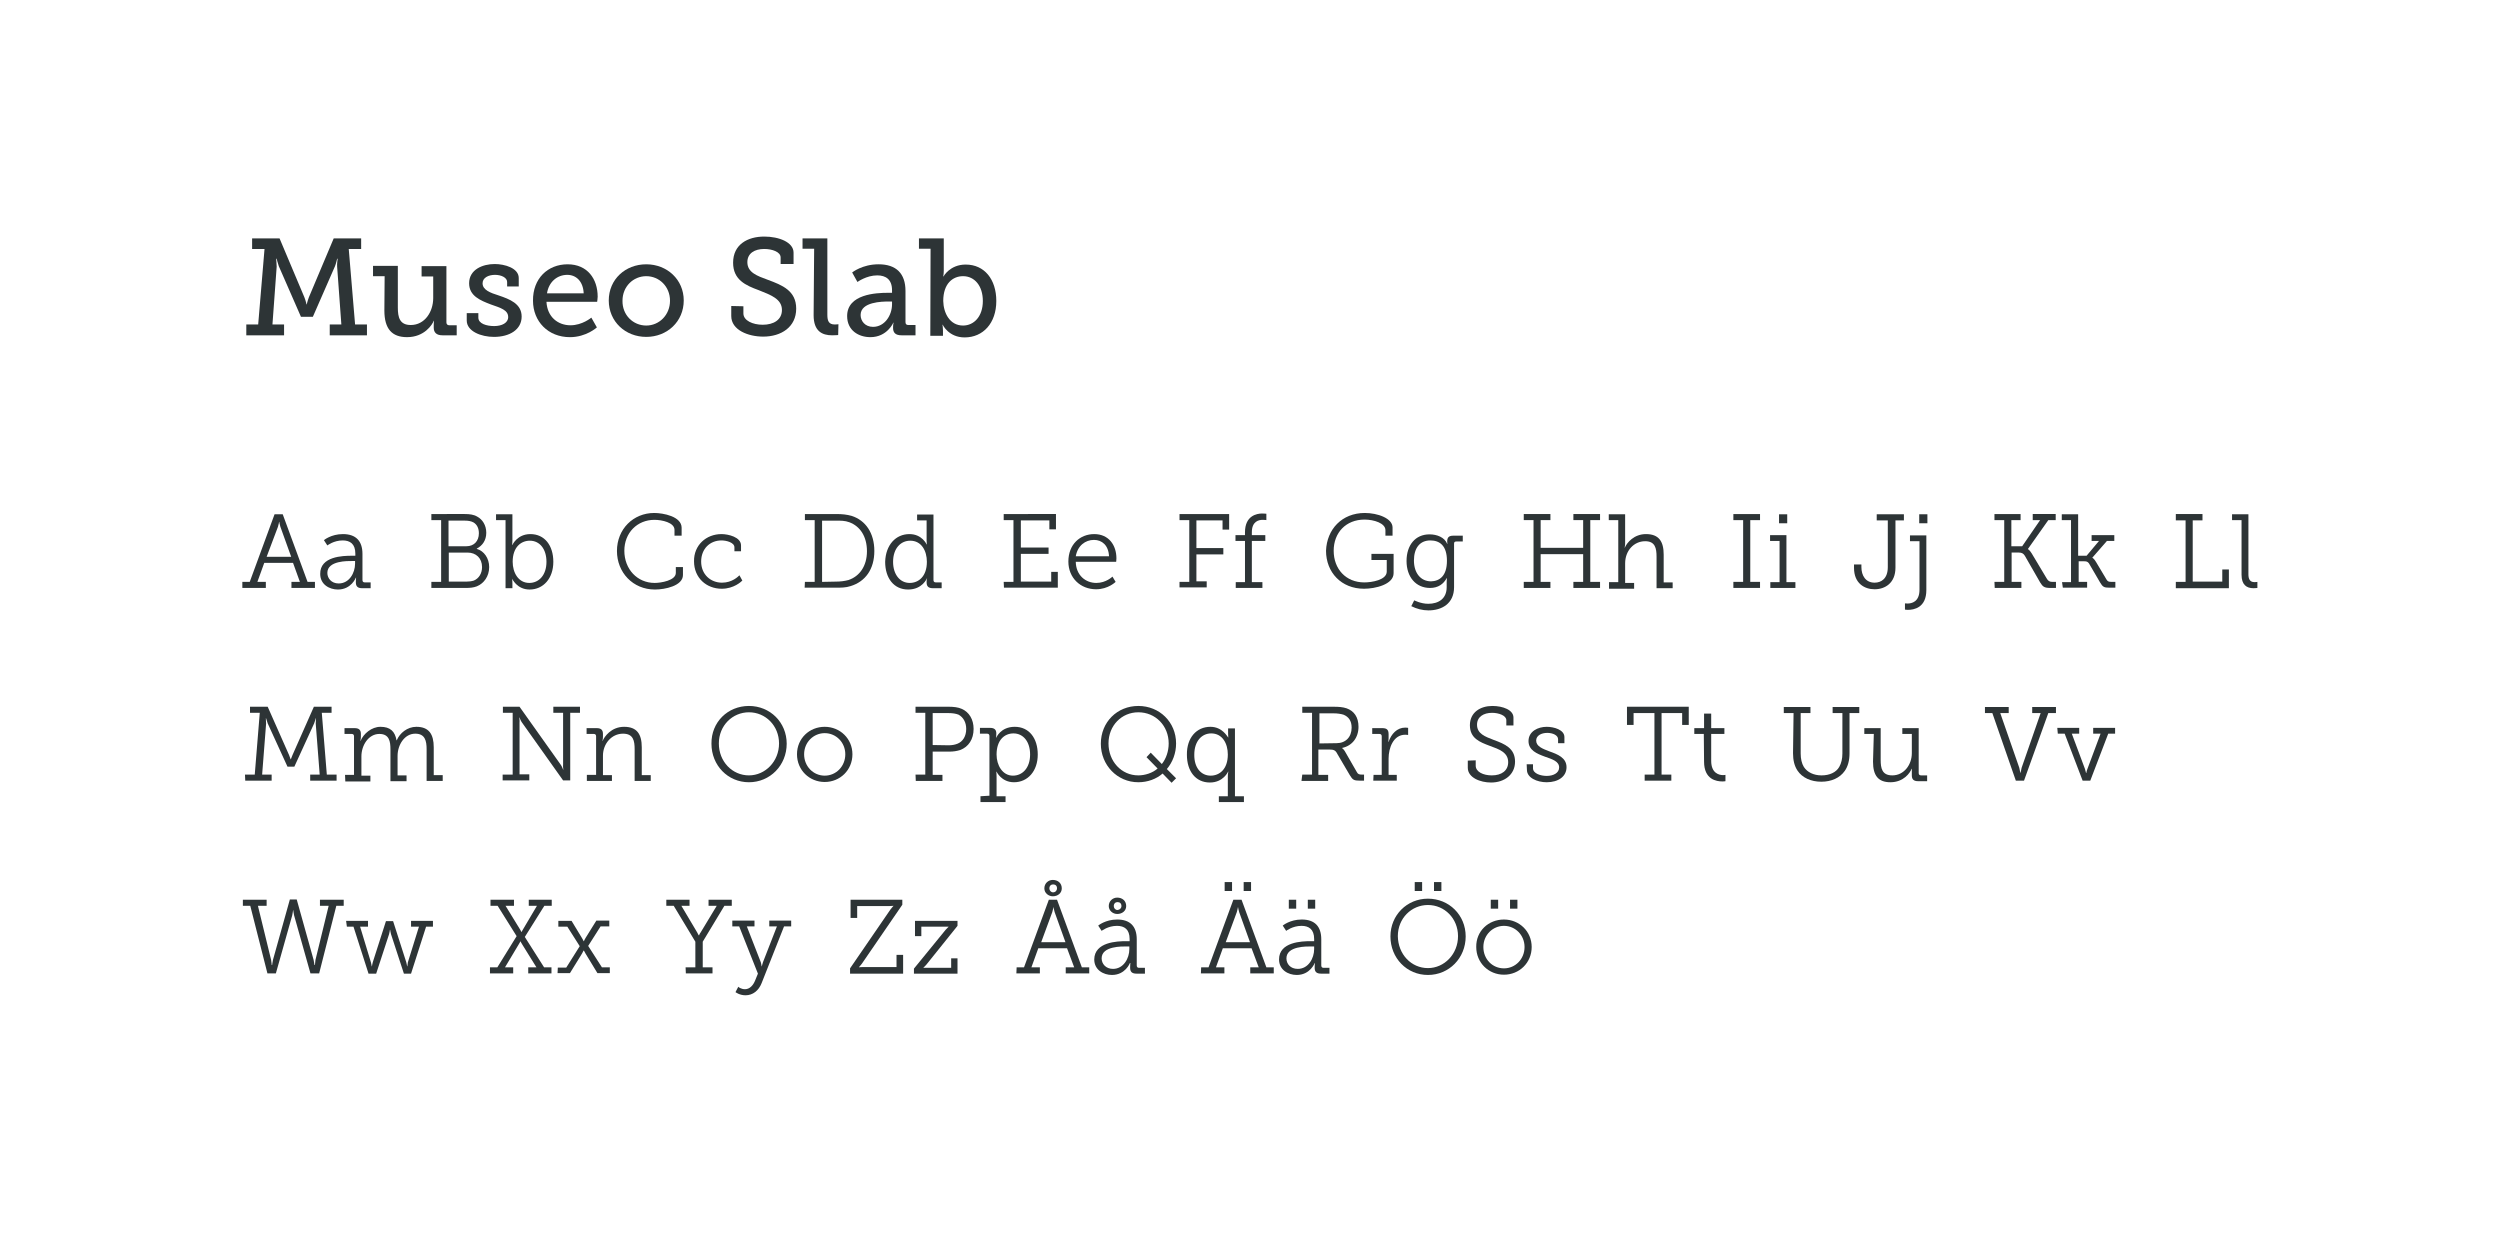 <?xml version="1.0" encoding="utf-8"?>
<!-- Generator: Adobe Illustrator 24.2.1, SVG Export Plug-In . SVG Version: 6.00 Build 0)  -->
<svg version="1.1" id="Layer_1" xmlns="http://www.w3.org/2000/svg" xmlns:xlink="http://www.w3.org/1999/xlink" x="0px" y="0px"
	 viewBox="0 0 947 467" style="enable-background:new 0 0 947 467;" xml:space="preserve">
<style type="text/css">
	.st0{enable-background:new    ;}
	.st1{fill:#2D3436;}
	.st2{fill:none;}
</style>
<g id="Group_107" transform="translate(2 784.215)">
	<g class="st0">
		<path class="st1" d="M89.8-563.8h2.8l9.4-25.6h3.1l9.4,25.6h2.8v2.3h-8.9v-2.3h3.2L109-571H98.1l-2.6,7.2h3.2v2.3h-8.9L89.8-563.8
			L89.8-563.8z M108.3-573.3l-4.1-11.4c-0.3-0.9-0.4-1.8-0.4-1.8h-0.1c0,0-0.1,0.9-0.4,1.8L99-573.3H108.3z"/>
		<path class="st1" d="M131.3-573.7h1.3v-0.8c0-3.7-2-5-4.8-5c-3.4,0-5.8,1.9-5.8,1.9l-1.3-2c0,0,2.7-2.3,7.2-2.3
			c4.9,0,7.4,2.6,7.4,7.5v9.9c0,0.6,0.3,0.9,0.9,0.9h2.2v2.2h-3.2c-1.7,0-2.4-0.7-2.4-2.2v-0.3c0-1,0.1-1.5,0.1-1.5h-0.1
			c0,0-1.7,4.5-6.8,4.5c-3.2,0-6.7-1.9-6.7-5.9C119.2-573.5,127.9-573.7,131.3-573.7z M126.3-563.2c4,0,6.2-4,6.2-7.5v-1h-1.1
			c-1.6,0-9.4-0.2-9.4,4.5C122-565.2,123.5-563.2,126.3-563.2z"/>
		<path class="st1" d="M161.4-563.8h3.7v-23.4h-3.7v-2.3H174c1.9,0,3.5,0.2,4.8,1c1.9,1,3.4,3.2,3.4,6.1s-1.5,4.9-3.6,6v0.1
			c2.8,0.8,4.7,3.6,4.7,6.9c0,3.5-2,6.2-4.7,7.3c-1.3,0.5-2.7,0.6-4.1,0.6h-13.1L161.4-563.8L161.4-563.8z M174.7-577.3
			c2.8,0,4.7-1.9,4.7-4.9c0-1.9-0.7-3.3-2-4.1c-0.9-0.5-2-0.7-3.3-0.7h-6.2v9.7H174.7z M174.6-563.9c0.9,0,2-0.1,2.9-0.4
			c1.9-0.8,3.1-2.7,3.1-5.1c0-3.4-2.3-5.5-5.5-5.5h-7.1v11L174.6-563.9L174.6-563.9z"/>
		<path class="st1" d="M189.5-587.2h-3.6v-2.2h6.2v9.9c0,1-0.1,1.7-0.1,1.7h0.1c0,0,1.8-4.1,6.8-4.1c5.4,0,8.7,4.3,8.7,10.5
			c0,6.3-3.8,10.5-9,10.5c-4.8,0-6.6-4.1-6.6-4.1H192c0,0,0.1,0.7,0.1,1.7v1.9h-2.6L189.5-587.2L189.5-587.2z M198.5-563.4
			c3.6,0,6.5-2.9,6.5-8c0-4.9-2.6-8-6.3-8c-3.3,0-6.5,2.4-6.5,8C192.2-567.4,194.3-563.4,198.5-563.4z"/>
		<path class="st1" d="M245.8-589.9c3.4,0,10.4,1.3,10.4,5.6v3h-2.7v-2.2c0-2.8-4.8-3.8-7.6-3.8c-6.5,0-11.4,4.9-11.4,11.7
			c0,7,4.9,12.2,11.5,12.2c2.3,0,8-0.9,8-3.8v-2.2h2.7v3c0,4.1-6.8,5.5-10.6,5.5c-8.4,0-14.4-6.5-14.4-14.6
			C231.7-583.8,237.9-589.9,245.8-589.9z"/>
		<path class="st1" d="M271.3-581.9c2.5,0,7.4,1.1,7.4,4.3v2.2h-2.5v-1.5c0-1.8-3-2.6-4.9-2.6c-4.4,0-7.7,3.2-7.7,8
			c0,4.9,3.6,8,7.9,8c3.9,0,6.2-2.4,6.6-2.8l1.1,2c-0.4,0.4-3.2,3.1-7.8,3.1c-5.8,0-10.5-4.1-10.5-10.4
			C260.8-577.7,265.5-581.9,271.3-581.9z"/>
		<path class="st1" d="M302.9-563.8h3.7v-23.4h-3.7v-2.3h11.8c2.4,0,4.1,0.2,5.9,0.7c5.3,1.7,8.6,6.5,8.6,13.3
			c0,6.9-3.4,11.6-9,13.3c-1.8,0.6-3.6,0.6-5.6,0.6h-11.8L302.9-563.8L302.9-563.8z M314.5-563.9c1.9,0,3.4-0.2,4.9-0.6
			c4.2-1.4,7-5.3,7-10.9s-2.6-9.5-6.7-11c-1.6-0.6-3.2-0.6-5.2-0.6h-5.1v23.2L314.5-563.9L314.5-563.9z"/>
		<path class="st1" d="M342.5-581.9c4.8,0,6.5,3.9,6.5,3.9h0.1c0,0-0.1-0.6-0.1-1.5v-7.6h-3.6v-2.2h6.2v24.8c0,0.6,0.3,0.9,0.9,0.9
			h2.2v2.2h-3.3c-1.7,0-2.4-0.7-2.4-2.2v-0.3c0-0.8,0.2-1.2,0.2-1.2h-0.1c0,0-1.7,4.2-7.1,4.2c-5.4,0-8.7-4.3-8.7-10.5
			C333.5-577.8,337.3-581.9,342.5-581.9z M342.6-563.4c3.3,0,6.5-2.4,6.5-8c0-4.1-2-8-6.3-8c-3.6,0-6.5,2.9-6.5,8
			C336.3-566.6,338.9-563.4,342.6-563.4z"/>
		<path class="st1" d="M378.2-563.8h3.7v-23.4h-3.7v-2.3H398v5.8h-2.5v-3.4h-10.8v10.3h10.5v2.4h-10.5v10.5h11.5v-3.7h2.5v6h-20.4
			L378.2-563.8L378.2-563.8L378.2-563.8z"/>
		<path class="st1" d="M412.5-581.9c5.5,0,8.4,4.2,8.4,9.2c0,0.5-0.1,1.3-0.1,1.3h-15.3c0.1,5.1,3.7,8,7.8,8c3.7,0,6.1-2.4,6.1-2.4
			l1.2,2c0,0-2.8,2.8-7.4,2.8c-5.9,0-10.5-4.3-10.5-10.5C402.7-578,407.1-581.9,412.5-581.9z M418.1-573.5c-0.2-4.2-2.7-6.2-5.7-6.2
			c-3.3,0-6.2,2.2-6.9,6.2H418.1z"/>
		<path class="st1" d="M444.8-563.8h3.7v-23.4h-3.7v-2.3h18.8v5.9h-2.5v-3.5h-9.9v10.5h10.2v2.4h-10.2v10.2h3.9v2.3h-10.3V-563.8z"
			/>
		<path class="st1" d="M466.2-563.7h3.4v-15.6H466v-2.2h3.6v-1.1c0-6.3,4.5-7.1,6.5-7.1c1,0,1.6,0.1,1.6,0.1v2.4
			c0,0-0.5-0.1-1.4-0.1c-1.4,0-4.1,0.5-4.1,4.7v1.1h5.1v2.2h-5.1v15.6h4v2.2h-10.1V-563.7z"/>
		<path class="st1" d="M515-589.9c4.8,0,10.5,2,10.5,5.5v3.1h-2.7v-2.1c0-2.6-4.3-4-7.9-4c-7.1,0-11.7,5-11.7,11.8
			c0,6.9,4.6,12,11.6,12c2.8,0,8.5-0.9,8.5-4.1v-4.4h-5.8v-2.3h8.4v7.3c0,4.3-7,5.9-11.2,5.9c-8.6,0-14.4-6.2-14.4-14.4
			C500.6-583.7,506.3-589.9,515-589.9z"/>
		<path class="st1" d="M539-555.5c3.9,0,7-1.9,7-6.3v-1.9c0-0.7,0.1-1.5,0.1-1.5H546c-1.2,2.2-3.2,3.7-6.3,3.7
			c-5.4,0-8.9-4.2-8.9-10.2s3.3-10.1,8.7-10.1c2.8,0,5.7,1.1,6.7,3.6h0.1c0,0-0.1-0.2-0.1-0.9c0-1.5,0.6-2.2,2.3-2.2h3.6v2.2h-2.4
			c-0.6,0-0.9,0.2-0.9,0.8v16.5c0,6.3-4.7,8.8-9.7,8.8c-2.3,0-4.5-0.6-6.5-1.6l1.1-2.2C533.6-556.9,536.1-555.5,539-555.5z
			 M546.1-571.8c0-5.8-2.8-7.7-6.3-7.7c-3.9,0-6.2,2.8-6.2,7.6s2.6,7.9,6.5,7.9C543.3-564.1,546.1-566,546.1-571.8z"/>
		<path class="st1" d="M575.2-563.8h3.7v-23.4h-3.7v-2.3h10.1v2.3h-3.7v10.5h16.1v-10.5h-3.7v-2.3h10.1v2.3h-3.7v23.4h3.7v2.3h-10.1
			v-2.3h3.7v-10.5h-16.1v10.5h3.7v2.3h-10.1V-563.8z"/>
		<path class="st1" d="M607.6-563.7h3.4v-23.5h-3.6v-2.2h6.2v11c0,0.9-0.2,1.6-0.2,1.6h0.1c0.8-1.9,3.5-5.1,8-5.1
			c4.9,0,6.7,2.8,6.7,7.8v10.5h3.4v2.2h-6.1v-11.9c0-3.2-0.5-5.9-4.3-5.9c-4.3,0-7.6,3.6-7.6,8.4v7.4h3.4v2.2h-9.5V-563.7z"/>
		<path class="st1" d="M654.6-563.8h3.7v-23.4h-3.7v-2.3h10.1v2.3H661v23.4h3.7v2.3h-10.1V-563.8z"/>
		<path class="st1" d="M668.7-563.7h3.4v-15.6h-3.6v-2.2h6.2v17.8h3.4v2.2h-9.5V-563.7z M671.9-589.4h3.1v3.4h-3.1V-589.4z"/>
		<path class="st1" d="M700.3-570.4h2.8v1c0,3.2,1.6,5.9,5,5.9c2.5,0,5-1.5,5-5.9v-17.7h-4.2v-2.3h10.3v2.3H716v17.9
			c0,5.9-4,8.2-7.9,8.2c-3.8,0-7.8-2.2-7.8-8.1L700.3-570.4L700.3-570.4z"/>
		<path class="st1" d="M720.6-555.6c1.5,0,4.5-0.6,4.5-5.2v-18.4h-3.6v-2.2h6.2v20.7c0,6.7-4.7,7.5-7,7.5c-0.6,0-1.1-0.1-1.1-0.1
			v-2.3C719.7-555.7,720.1-555.6,720.6-555.6z M725-589.4h3.1v3.4H725V-589.4z"/>
		<path class="st1" d="M753.5-563.8h3.7v-23.4h-3.7v-2.3h9.9v2.3h-3.5v9.9h4.1l6.8-9.9H768v-2.3h8.7v2.3h-2.8l-7.7,10.9v0.1
			c0,0,0.6,0.3,1.4,1.6l5.8,9.7c0.5,0.8,1.1,1.1,2,1.1h1.4v2.3h-2.1c-2.4,0-2.9-0.5-3.9-2.1l-5.8-10.1c-0.5-0.8-1.1-1.2-2.2-1.2
			h-2.8v11.1h3.7v2.3h-10.1L753.5-563.8L753.5-563.8z"/>
		<path class="st1" d="M779.1-563.7h3.4v-23.5H779v-2.2h6.2v15.7h3.2l4.7-5.6h-2.8v-2.2h8.6v2.2h-2.8l-5.5,6.3v0.1
			c0,0,0.6,0.2,1.4,1.6l4,6.7c0.4,0.6,0.7,0.8,1.9,0.8h1.4v2.2H797c-2,0-2.5-0.3-3.5-2l-4.2-7.2c-0.5-0.7-1-0.8-1.9-0.8h-2v7.8h3.2
			v2.2h-9.2L779.1-563.7L779.1-563.7z"/>
		<path class="st1" d="M822.2-563.8h3.7v-23.3h-3.7v-2.4h10.1v2.4h-3.7v23.2h11.2v-4.6h2.5v7.1h-20.1V-563.8z"/>
		<path class="st1" d="M847.1-587.2h-3.6v-2.2h6.2v22.7c0,1.6,0.4,3,2.3,3c0.7,0,1.1-0.1,1.1-0.1v2.3c0,0-0.7,0.1-1.5,0.1
			c-2.6,0-4.5-1.3-4.5-5.1V-587.2z"/>
	</g>
	<g class="st0">
		<path class="st1" d="M90.8-490.8h3.7l1.9-23.4h-3.7v-2.3h6.7l8.1,18.3c0.3,0.9,0.6,1.6,0.6,1.6h0.1c0,0,0.2-0.7,0.6-1.6l8.1-18.3
			h6.7v2.3h-3.7l1.9,23.4h3.7v2.3h-10v-2.3h3.6l-1.5-19.3c0-0.7,0.1-2,0.1-2h-0.1c0,0-0.3,1.2-0.6,1.9l-7.5,16.4h-2.6l-7.5-16.4
			c-0.2-0.6-0.6-1.9-0.6-1.9h-0.1c0,0,0.1,1.3,0.1,2l-1.5,19.3h3.6v2.3h-10L90.8-490.8L90.8-490.8z"/>
		<path class="st1" d="M128.7-490.7h3.4v-14.6c0-0.6-0.3-0.9-0.9-0.9h-2.7v-2.2h3.8c1.7,0,2.4,0.7,2.4,2.2v1.1
			c0,0.8-0.2,1.5-0.2,1.5h0.1c1.1-2.7,4.2-5.3,7.5-5.3c3.7,0,5.5,1.7,6.1,5.1h0.1c1.1-2.7,4-5.1,7.4-5.1c4.8,0,6.6,2.8,6.6,7.8v10.5
			h3.4v2.2h-6.1v-12c0-3.2-0.6-5.9-4.3-5.9c-4.1,0-6.7,4.3-6.7,8.4v7.4h3.4v2.2h-6.1v-12c0-3-0.4-5.9-4.2-5.9
			c-4.1,0-6.8,4.3-6.8,8.5v7.3h3.4v2.2h-9.5L128.7-490.7L128.7-490.7z"/>
		<path class="st1" d="M188.5-490.8h3.7v-23.4h-3.7v-2.3h6.3l15.7,22.1c0.4,0.6,0.8,1.7,0.8,1.7h0.1c0,0-0.2-1.2-0.1-1.9v-19.6h-3.7
			v-2.3h10.1v2.3H214v25.6h-2.7l-15.7-22.1c-0.4-0.6-0.8-1.7-0.8-1.7h-0.1c0,0,0.2,1.2,0.1,1.9v19.6h3.7v2.3h-10.1V-490.8z"/>
		<path class="st1" d="M220.4-490.7h3.4v-14.6c0-0.6-0.3-0.9-0.9-0.9h-2.7v-2.2h3.8c1.7,0,2.4,0.7,2.4,2.2v1.1
			c0,0.8-0.2,1.5-0.2,1.5h0.1c0.6-1.5,3.2-5.3,8.1-5.3s6.7,2.8,6.7,7.8v10.5h3.4v2.2h-6.1v-12c0-3.2-0.5-5.9-4.4-5.9
			c-4.4,0-7.6,3.9-7.6,8.3v7.4h3.4v2.2h-9.5V-490.7z"/>
		<path class="st1" d="M281.7-516.8c8,0,14.3,6.2,14.3,14.3c0,8.2-6.3,14.6-14.3,14.6s-14.2-6.4-14.2-14.6
			C267.4-510.7,273.7-516.8,281.7-516.8z M281.7-490.5c6.2,0,11.4-5.3,11.4-12.1c0-6.7-5.1-11.8-11.4-11.8c-6.2,0-11.4,5-11.4,11.8
			C270.3-495.7,275.4-490.5,281.7-490.5z"/>
		<path class="st1" d="M310.4-508.9c5.8,0,10.5,4.5,10.5,10.4c0,6-4.7,10.5-10.5,10.5s-10.5-4.5-10.5-10.5
			C299.9-504.5,304.6-508.9,310.4-508.9z M310.4-490.4c4.3,0,7.8-3.5,7.8-8.1c0-4.5-3.5-8-7.8-8c-4.2,0-7.8,3.4-7.8,8
			C302.6-493.9,306.1-490.4,310.4-490.4z"/>
		<path class="st1" d="M344.8-490.8h3.7v-23.4h-3.7v-2.3h12.7c1.7,0,3.5,0.2,4.8,0.8c2.8,1.2,4.5,4,4.5,7.6c0,3.9-1.9,6.8-5.1,8
			c-1.3,0.4-2.6,0.6-4.1,0.6h-6.3v8.8h3.7v2.3h-10.1L344.8-490.8L344.8-490.8z M357.3-501.9c1.3,0,2.4-0.2,3.4-0.6
			c2-0.8,3.3-2.8,3.3-5.6c0-2.5-1.1-4.4-2.9-5.4c-1-0.4-2.3-0.6-3.8-0.6h-6v12.1L357.3-501.9L357.3-501.9z"/>
		<path class="st1" d="M372.8-482.8v-22.6c0-0.6-0.3-0.9-0.9-0.9h-2.7v-2.2h3.8c1.7,0,2.4,0.7,2.4,2.1v0.2c0,0.8-0.1,1.4-0.1,1.4
			h0.1c0,0,1.6-4.1,7-4.1c5.4,0,8.7,4.3,8.7,10.5c0,6.3-3.8,10.5-9,10.5c-4.8,0-6.6-4-6.6-4h-0.1c0,0,0.1,0.7,0.1,1.8v7.5h3.4v2.2
			h-9.5v-2.2L372.8-482.8L372.8-482.8z M381.7-490.4c3.6,0,6.5-2.9,6.5-8c0-4.9-2.6-8-6.3-8c-3.3,0-6.4,2.4-6.4,8
			C375.5-494.4,377.7-490.4,381.7-490.4z"/>
		<path class="st1" d="M429.2-516.8c8,0,14.3,6.1,14.3,14.2c0,3.7-1.3,7.1-3.5,9.7l3.5,3.5l-1.7,1.7l-3.4-3.5
			c-2.4,2.1-5.7,3.3-9.2,3.3c-8,0-14.2-6.5-14.2-14.6C415-510.7,421.2-516.8,429.2-516.8z M429.2-490.5c2.5,0,5.4-0.9,7.3-2.6
			l-4.2-4.3l1.6-1.7l4.2,4.3c1.6-2,2.6-4.8,2.6-7.8c0-6.7-5-11.8-11.5-11.8c-6.3,0-11.3,5-11.3,11.8S422.8-490.5,429.2-490.5z"/>
		<path class="st1" d="M456.5-508.9c4.5,0,6.4,3.7,6.7,4h0.1c0,0-0.1-0.6-0.1-1.5v-1.9h2.6v25.7h3.4v2.2h-9.5v-2.2h3.4v-7.5
			c0-1.1,0.2-1.8,0.2-1.8h-0.1c0,0-1.8,4.1-6.9,4.1c-5.4,0-8.7-4.3-8.7-10.5C447.5-504.8,451.3-508.9,456.5-508.9z M456.6-490.4
			c3.3,0,6.5-2.4,6.5-8c0-4.1-2-8-6.3-8c-3.6,0-6.4,3-6.4,8C450.3-493.5,452.9-490.4,456.6-490.4z"/>
		<path class="st1" d="M491.3-490.8h3.7v-23.4h-3.7v-2.3h11.9c1.9,0,3.4,0.1,4.9,0.6c2.8,1,4.5,3.3,4.5,7c0,4.1-2.4,7.2-6.2,8v0.1
			c0,0,0.5,0.3,1,1.1l4.6,8c0.4,0.8,1,0.9,1.9,0.9h0.8v2.3h-1.5c-2.4,0-2.8-0.3-3.9-2.1l-4.7-8c-0.7-1.4-1.3-1.7-3.2-1.7h-4v9.6h3.7
			v2.3h-10.1L491.3-490.8L491.3-490.8L491.3-490.8z M504.3-502.7c3.4,0,5.7-2.3,5.7-5.9c0-2.5-1.1-4.1-3.1-4.9
			c-1-0.3-2.3-0.5-3.7-0.5h-5.4v11.4L504.3-502.7L504.3-502.7z"/>
		<path class="st1" d="M518.3-490.7h3.1v-14.6c0-0.6-0.3-0.9-0.9-0.9h-2.7v-2.2h3.8c1.7,0,2.4,0.6,2.4,2.3v1.4
			c0,0.8-0.1,1.5-0.1,1.5h0.1c1-3,3.2-5.4,6.3-5.4c0.6,0,1.1,0.1,1.1,0.1v2.7c0,0-0.5-0.1-1.1-0.1c-4.5,0-6.3,5-6.3,9v6.2h3.1v2.2
			h-8.9L518.3-490.7L518.3-490.7z"/>
		<path class="st1" d="M557-496.2v2c0,2.4,2.9,3.7,6.1,3.7c3.7,0,6.2-1.8,6.2-5c0-3.7-3.4-4.9-7-6.2c-3.7-1.4-7.5-2.8-7.5-7.8
			c0-4.9,4-7.3,8.5-7.3c4,0,8,1.5,8,4.4v3h-2.7v-2c0-1.8-2.9-2.8-5.4-2.8c-3.2,0-5.7,1.5-5.7,4.5c0,3.4,3,4.5,6.4,5.8
			c4.1,1.5,8,3.1,8,8.2c0,4.9-4,7.9-9.1,7.9c-4,0-8.8-1.8-8.8-5.6v-2.7L557-496.2L557-496.2L557-496.2z"/>
		<path class="st1" d="M576.3-494.7h2.4v1.5c0,2,2.9,2.9,5.2,2.9c2.5,0,4.7-1.1,4.7-3.2c0-2.3-2.5-3.1-5.4-4.1
			c-3-1.1-6.2-2.4-6.2-5.9c0-3.7,3.6-5.4,6.9-5.4c2.7,0,6.7,1.1,6.7,3.9v2.3h-2.4v-1.5c0-1.5-2-2.4-4.1-2.4c-2.2,0-4.2,1-4.2,2.9
			c0,2.2,2.4,3.1,5,4.1c3.1,1.1,6.5,2.4,6.5,6c0,3.5-3.1,5.7-7.5,5.7c-3.7,0-7.5-1.7-7.5-4.7L576.3-494.7L576.3-494.7z"/>
		<path class="st1" d="M621-490.8h3.7v-23.3h-7.9v4.5h-2.5v-6.9h23.4v6.9h-2.5v-4.5h-7.8v23.3h3.7v2.3H621L621-490.8L621-490.8z"/>
		<path class="st1" d="M643.4-506.2h-3.6v-2.2h3.7v-5.5h2.7v5.5h5v2.2h-5v10.2c0,4.7,3,5.4,4.5,5.4c0.6,0,0.9-0.1,0.9-0.1v2.4
			c0,0-0.5,0.1-1.1,0.1c-2.3,0-7-0.7-7-7.5L643.4-506.2L643.4-506.2z"/>
		<path class="st1" d="M677.4-514.1h-3.7v-2.3h10.1v2.3h-3.7v15.3c0,2,0.4,3.8,1.2,5.1c1.3,2,3.7,3.2,6.7,3.2c3,0,5.5-1.1,6.7-3.2
			c0.8-1.4,1.2-3.1,1.2-5.1v-15.3h-3.7v-2.3h10.1v2.3h-3.7v15.3c0,2.6-0.6,4.9-1.8,6.6c-1.9,2.7-5.1,4.1-8.9,4.1
			c-3.9,0-7.2-1.5-9-4.2c-1.2-1.8-1.7-4-1.7-6.6L677.4-514.1L677.4-514.1z"/>
		<path class="st1" d="M707.8-506.2h-3.6v-2.2h6.2v12c0,3.2,0.5,5.9,4.4,5.9c4.5,0,7.4-4.1,7.4-8.4v-7.3h-3.6v-2.2h6.2v17
			c0,0.6,0.3,0.9,0.9,0.9h2.3v2.2h-3.4c-1.7,0-2.4-0.7-2.4-2.2v-1c0-0.8,0-1.5,0-1.5h-0.1c-0.5,1.5-3,5.1-8,5.1
			c-4.6,0-6.6-2.5-6.6-7.8L707.8-506.2L707.8-506.2L707.8-506.2z"/>
		<path class="st1" d="M752.7-514.1h-2.8v-2.3h9v2.3h-3.2l7.2,20.7c0.2,0.9,0.4,1.9,0.4,1.9h0.1c0,0,0.2-1,0.4-1.9l7.2-20.7h-3.2
			v-2.3h9v2.3h-2.9l-9.2,25.6h-3.1L752.7-514.1z"/>
		<path class="st1" d="M777.3-508.5h8.3v2.2h-2.8l5,13.4c0.2,0.7,0.4,1.5,0.4,1.5h0.1c0,0,0.1-0.8,0.4-1.5l5-13.4h-2.8v-2.2h8.3v2.2
			h-2.6l-6.8,17.8h-2.9l-6.8-17.8h-2.6L777.3-508.5L777.3-508.5z"/>
	</g>
	<g class="st0">
		<path class="st1" d="M90-443.4h9v2.3h-3.3l5,20.5c0.2,0.9,0.2,1.9,0.2,1.9h0.2c0,0,0.1-1,0.3-1.9l6.4-22.9h2.6l6.4,22.9
			c0.2,0.9,0.3,1.9,0.3,1.9h0.2c0,0,0.1-1,0.2-1.9l5-20.5h-3.3v-2.3h9v2.3h-2.8l-6.5,25.6h-3.3l-6.2-22c-0.2-0.8-0.3-1.9-0.3-1.9
			H109c0,0-0.1,1-0.3,1.9l-6.2,22h-3.2l-6.5-25.6H90L90-443.4L90-443.4z"/>
		<path class="st1" d="M129.1-435.4h8.3v2.2h-3l4.1,13.5c0.2,0.7,0.3,1.5,0.3,1.5h0.1c0,0,0.1-0.8,0.3-1.5l5-15.6h2.7l5,15.6
			c0.2,0.7,0.3,1.5,0.3,1.5h0.1c0,0,0.1-0.8,0.2-1.5l4.2-13.5h-3v-2.2h8.3v2.2h-2.6l-5.7,17.8H151l-4.9-15c-0.2-0.7-0.3-1.6-0.3-1.6
			h-0.1c0,0-0.1,0.9-0.3,1.6l-4.9,15h-2.9l-5.7-17.8h-2.5L129.1-435.4L129.1-435.4z"/>
		<path class="st1" d="M183.6-417.8h2.8l7.3-11.8l-7.2-11.5h-2.7v-2.3h8.9v2.3h-3.2l5.4,8.8c0.4,0.6,0.6,1.1,0.6,1.1h0.1
			c0,0,0.2-0.5,0.6-1.1l5.2-8.8h-3.1v-2.3h8.7v2.3h-2.8l-7.4,11.8l7.3,11.5h2.8v2.3h-8.8v-2.3h3.1l-5.4-8.7
			c-0.4-0.6-0.6-1.1-0.6-1.1h-0.1c0,0-0.2,0.5-0.6,1.1l-5.2,8.7h3.1v2.3h-8.8L183.6-417.8L183.6-417.8z"/>
		<path class="st1" d="M209.3-417.7h3.2l5.1-8.1l-4.7-7.4h-3.4v-2.2h5l4,6.6c0.3,0.5,0.6,1.1,0.6,1.1h0.1c0,0,0.2-0.6,0.6-1.2
			l4.1-6.6h4.9v2.2h-3.3l-4.7,7.4l5.2,8.1h3v2.2h-4.7l-4.5-7.4c-0.3-0.5-0.6-1.1-0.6-1.1H219c0,0-0.2,0.6-0.6,1.2l-4.5,7.3h-4.7
			L209.3-417.7L209.3-417.7z"/>
		<path class="st1" d="M257.7-417.8h3.7v-9.7l-8.2-13.6h-2.8v-2.3h8.8v2.3h-3.1l6,10.1c0.2,0.5,0.6,1.1,0.6,1.1h0.1
			c0,0,0.2-0.6,0.6-1.1l6.1-10.1h-3.1v-2.3h8.8v2.3h-2.8l-8.2,13.6v9.7h3.7v2.3h-10.1L257.7-417.8L257.7-417.8z"/>
		<path class="st1" d="M280.2-409.5c1.8,0,3.1-1.5,3.8-3.2l1.1-2.7l-7.1-17.9h-2.6v-2.2h8.4v2.2h-2.9l5.3,13.6
			c0.2,0.7,0.3,1.5,0.3,1.5h0.1c0,0,0.1-0.6,0.4-1.5l5.3-13.6h-2.9v-2.2h8.3v2.2H295l-8.5,21.5c-1.1,2.8-3.3,4.6-6.1,4.6
			c-2.3,0-3.8-1.2-3.8-1.2l1.1-2.1C277.5-410.4,278.7-409.5,280.2-409.5z"/>
		<path class="st1" d="M320-417.4l15.3-22.3c0.6-0.8,1.1-1.3,1.1-1.3v-0.1c0,0-0.7,0.1-1.5,0.1h-12.2v4.5h-2.5v-6.9h19.6v1.9
			l-15.3,22.3c-0.6,0.8-1.1,1.3-1.1,1.3v0.1c0,0,0.7-0.1,1.5-0.1h12.7v-4.6h2.5v7.1H320V-417.4z"/>
		<path class="st1" d="M356.2-432c0.6-0.7,1.1-1.1,1.1-1.1v-0.1c0,0-0.7,0-1.5,0H347v3.6h-2.4v-5.8h16.1v1.9l-11.8,14.7
			c-0.6,0.7-1.1,1.1-1.1,1.1v0.1c0,0,0.7,0,1.5,0h9v-3.6h2.4v5.8h-16.5v-1.9L356.2-432z"/>
		<path class="st1" d="M383.1-417.8h2.8l9.4-25.6h3.1l9.4,25.6h2.8v2.3h-8.9v-2.3h3.2l-2.7-7.2h-10.9l-2.6,7.2h3.2v2.3h-8.9
			L383.1-417.8L383.1-417.8z M401.6-427.3l-4.1-11.4c-0.3-0.9-0.4-1.8-0.4-1.8H397c0,0-0.1,0.9-0.4,1.8l-4.2,11.4H401.6z
			 M393.6-447.7c0-1.9,1.5-3.2,3.2-3.2c1.9,0,3.4,1.2,3.4,3.2c0,1.8-1.5,3-3.4,3C395.2-444.7,393.6-445.9,393.6-447.7z M398.4-447.7
			c0-1-0.6-1.5-1.5-1.5c-0.8,0-1.4,0.6-1.4,1.5c0,0.8,0.6,1.5,1.4,1.5C397.8-446.2,398.4-446.9,398.4-447.7z"/>
		<path class="st1" d="M424.6-427.7h1.3v-0.8c0-3.7-2-5-4.8-5c-3.4,0-5.8,1.9-5.8,1.9l-1.3-2c0,0,2.7-2.3,7.2-2.3
			c4.9,0,7.4,2.6,7.4,7.5v9.9c0,0.6,0.3,0.9,0.9,0.9h2.2v2.2h-3.2c-1.7,0-2.4-0.7-2.4-2.2v-0.3c0-1,0.1-1.5,0.1-1.5H426
			c0,0-1.7,4.5-6.8,4.5c-3.2,0-6.7-1.9-6.7-5.9C412.6-427.4,421.2-427.7,424.6-427.7z M419.6-417.2c4,0,6.2-4,6.2-7.5v-1h-1.1
			c-1.6,0-9.4-0.2-9.4,4.5C415.3-419.1,416.9-417.2,419.6-417.2z M418-441c0-1.9,1.5-3.2,3.2-3.2c1.9,0,3.4,1.2,3.4,3.2
			c0,1.8-1.5,3-3.4,3C419.5-438,418-439.3,418-441z M422.8-441c0-1-0.6-1.5-1.5-1.5c-0.8,0-1.4,0.6-1.4,1.5c0,0.8,0.6,1.5,1.4,1.5
			C422.2-439.6,422.8-440.2,422.8-441z"/>
		<path class="st1" d="M453-417.8h2.8l9.4-25.6h3.1l9.4,25.6h2.8v2.3h-8.9v-2.3h3.2l-2.7-7.2h-10.9l-2.6,7.2h3.2v2.3h-8.9L453-417.8
			L453-417.8z M461.9-450.1h2.8v3.4h-2.8V-450.1z M471.5-427.3l-4.1-11.4c-0.3-0.9-0.4-1.8-0.4-1.8h-0.1c0,0-0.1,0.9-0.4,1.8
			l-4.2,11.4H471.5z M469.1-450.1h2.8v3.4h-2.8V-450.1z"/>
		<path class="st1" d="M494.5-427.7h1.3v-0.8c0-3.7-2-5-4.8-5c-3.4,0-5.8,1.9-5.8,1.9l-1.3-2c0,0,2.7-2.3,7.2-2.3
			c4.9,0,7.4,2.6,7.4,7.5v9.9c0,0.6,0.3,0.9,0.9,0.9h2.2v2.2h-3.2c-1.7,0-2.4-0.7-2.4-2.2v-0.3c0-1,0.1-1.5,0.1-1.5H496
			c0,0-1.7,4.5-6.8,4.5c-3.2,0-6.7-1.9-6.7-5.9C482.5-427.4,491.1-427.7,494.5-427.7z M489.6-417.2c4,0,6.2-4,6.2-7.5v-1h-1.1
			c-1.6,0-9.4-0.2-9.4,4.5C485.3-419.1,486.8-417.2,489.6-417.2z M486.2-443.4h2.8v3.4h-2.8V-443.4z M493.4-443.4h2.8v3.4h-2.8
			V-443.4z"/>
		<path class="st1" d="M538.9-443.8c8,0,14.3,6.2,14.3,14.3c0,8.2-6.3,14.6-14.3,14.6c-8,0-14.2-6.4-14.2-14.6
			C524.7-437.6,531-443.8,538.9-443.8z M538.9-417.5c6.2,0,11.4-5.3,11.4-12.1c0-6.7-5.1-11.8-11.4-11.8c-6.2,0-11.4,5-11.4,11.8
			C527.6-422.7,532.6-417.5,538.9-417.5z M533.9-450.1h2.8v3.4h-2.8V-450.1z M541.2-450.1h2.8v3.4h-2.8V-450.1z"/>
		<path class="st1" d="M567.7-435.9c5.8,0,10.5,4.5,10.5,10.4c0,6-4.7,10.5-10.5,10.5s-10.5-4.5-10.5-10.5
			C557.1-431.5,561.8-435.9,567.7-435.9z M567.7-417.4c4.3,0,7.8-3.5,7.8-8.1c0-4.5-3.5-8-7.8-8c-4.2,0-7.8,3.4-7.8,8
			C559.9-420.8,563.4-417.4,567.7-417.4z M562.7-443.4h2.8v3.4h-2.8V-443.4z M570-443.4h2.8v3.4H570V-443.4z"/>
	</g>
	<g class="st0">
		<path class="st1" d="M91.3-661.3h4.5l2.4-28.6h-4.7v-4h10.4l9.4,22.3c0.6,1.5,0.8,2.7,0.8,2.7h0.1c0,0,0.2-1.1,0.8-2.7l9.4-22.3
			h10.4v4h-4.7l2.4,28.6h4.5v4.1h-14.1v-4.1h4.4l-1.6-21.9c-0.1-1.1,0.2-3,0.2-3h-0.2c0,0-0.4,1.8-0.8,2.8l-8.4,19.2h-4.5l-8.4-19.2
			c-0.4-1.1-0.8-2.8-0.8-2.8h-0.2c0,0,0.2,1.9,0.2,3l-1.6,21.9h4.4v4.1H91.3L91.3-661.3L91.3-661.3z"/>
		<path class="st1" d="M143.7-679.6h-4.4v-3.9h9.4v15.8c0,3.7,0.7,6.6,4.9,6.6c5.3,0,8.5-5,8.5-10.2v-8.2h-4.4v-3.9h9.4v21.3
			c0,0.7,0.4,1.1,1.1,1.1h2.8v3.8h-5.4c-2.3,0-3.3-1.1-3.3-2.9v-1.1c0-0.9,0.1-1.5,0.1-1.5h-0.1c-0.5,1.4-3.5,6.2-10.1,6.2
			c-5.7,0-8.6-3.1-8.6-10.1L143.7-679.6L143.7-679.6z"/>
		<path class="st1" d="M174.8-665.6h4.4v1.7c0,2.3,3.1,3.2,6,3.2c2.9,0,5.3-1.2,5.3-3.4c0-2.7-2.9-3.5-6.6-4.8
			c-3.9-1.5-8.2-3.2-8.2-8c0-5.2,5.1-7.3,9.7-7.3c3.7,0,9.1,1.5,9.1,5.3v3.2h-4.4v-1.7c0-1.6-2.1-2.7-4.6-2.7
			c-2.5,0-4.7,1.1-4.7,3.2c0,2.5,2.9,3.6,6.1,4.6c4.1,1.4,8.7,3.1,8.7,8c0,4.9-4.5,7.7-10.5,7.7c-4.8,0-10.3-2.1-10.3-6.2
			L174.8-665.6L174.8-665.6z"/>
		<path class="st1" d="M213-684.1c7.5,0,11.4,5.5,11.4,12.3c0,0.6-0.2,1.9-0.2,1.9h-19.2c0.3,5.8,4.4,8.9,9.1,8.9
			c4.5,0,7.9-2.9,7.9-2.9l2.1,3.7c0,0-4,3.7-10.2,3.7c-8.3,0-14-6-14-13.8C199.8-678.7,205.5-684.1,213-684.1z M219.1-673.1
			c-0.2-4.6-2.9-7-6.2-7c-3.8,0-7,2.6-7.7,7H219.1z"/>
		<path class="st1" d="M242.8-684.1c7.9,0,14.2,5.8,14.2,13.7c0,8-6.3,13.8-14.2,13.8c-7.9,0-14.2-5.8-14.2-13.8
			C228.6-678.4,234.9-684.1,242.8-684.1z M242.8-660.9c4.9,0,9-4,9-9.4c0-5.4-4.1-9.3-9-9.3c-4.9,0-9,3.9-9,9.3
			C233.7-664.9,237.8-660.9,242.8-660.9z"/>
		<path class="st1" d="M279.6-668.2v2.7c0,2.7,3.5,4.3,7.3,4.3c4.2,0,7.3-1.9,7.3-5.6c0-4.2-4.3-5.7-8.8-7.5
			c-4.9-1.8-9.7-3.9-9.7-10.4c0-6.9,5.5-9.9,11.8-9.9c5.5,0,11.1,2.1,11.1,6.1v4.3h-4.9v-2.5c0-2.1-3.2-3.2-6.2-3.2
			c-3.6,0-6.4,1.6-6.4,5c0,3.9,3.7,5.2,7.8,6.7c5.4,2,10.7,4.1,10.7,10.9c0,7-5.7,10.6-12.5,10.6c-5.7,0-12.1-2.5-12.1-7.8v-3.8
			L279.6-668.2L279.6-668.2z"/>
		<path class="st1" d="M306.4-690H302v-3.9h9.4v28.9c0,2.3,0.5,3.7,2.8,3.7c0.8,0,1.4-0.1,1.4-0.1l-0.1,4.1c0,0-1.1,0.1-2.3,0.1
			c-3.7,0-7-1.5-7-7.6L306.4-690L306.4-690z"/>
		<path class="st1" d="M334.3-673.3h1.6v-1c0-4.1-2.4-5.6-5.6-5.6c-4.1,0-7.5,2.5-7.5,2.5l-2-3.6c0,0,3.8-3.1,10-3.1
			c6.7,0,10.2,3.5,10.2,10.1v11.8c0,0.8,0.4,1.1,1.1,1.1h2.7v3.9h-5.3c-2.4,0-3.2-1.1-3.2-2.8v-0.3c0-1.1,0.2-1.7,0.2-1.7h-0.1
			c0,0-2.3,5.5-8.7,5.5c-4.4,0-8.8-2.5-8.8-8C318.9-672.8,329.9-673.3,334.3-673.3z M328.7-660.4c4.5,0,7.2-4.5,7.2-8.5v-1.1h-1.3
			c-2.4,0-10.6,0.1-10.6,5.1C324-662.6,325.7-660.4,328.7-660.4z"/>
		<path class="st1" d="M350.5-690h-4.4v-3.9h9.4v12.2c0,1.2-0.2,2.2-0.2,2.2h0.1c0,0,2.4-4.5,8.4-4.5c7.1,0,11.6,5.6,11.6,13.8
			c0,8.4-5,13.8-12,13.8c-6.1,0-8.3-4.8-8.3-4.8h-0.1c0,0,0.2,1,0.2,2.1v2.1h-4.8L350.5-690L350.5-690z M362.8-660.9
			c4.1,0,7.5-3.4,7.5-9.3c0-5.7-3.1-9.4-7.5-9.4c-3.9,0-7.5,2.8-7.5,9.4C355.4-665.6,357.8-660.9,362.8-660.9z"/>
	</g>
</g>
<rect id="Rectangle_147" y="-0.1" class="st2" width="947" height="467"/>
</svg>
